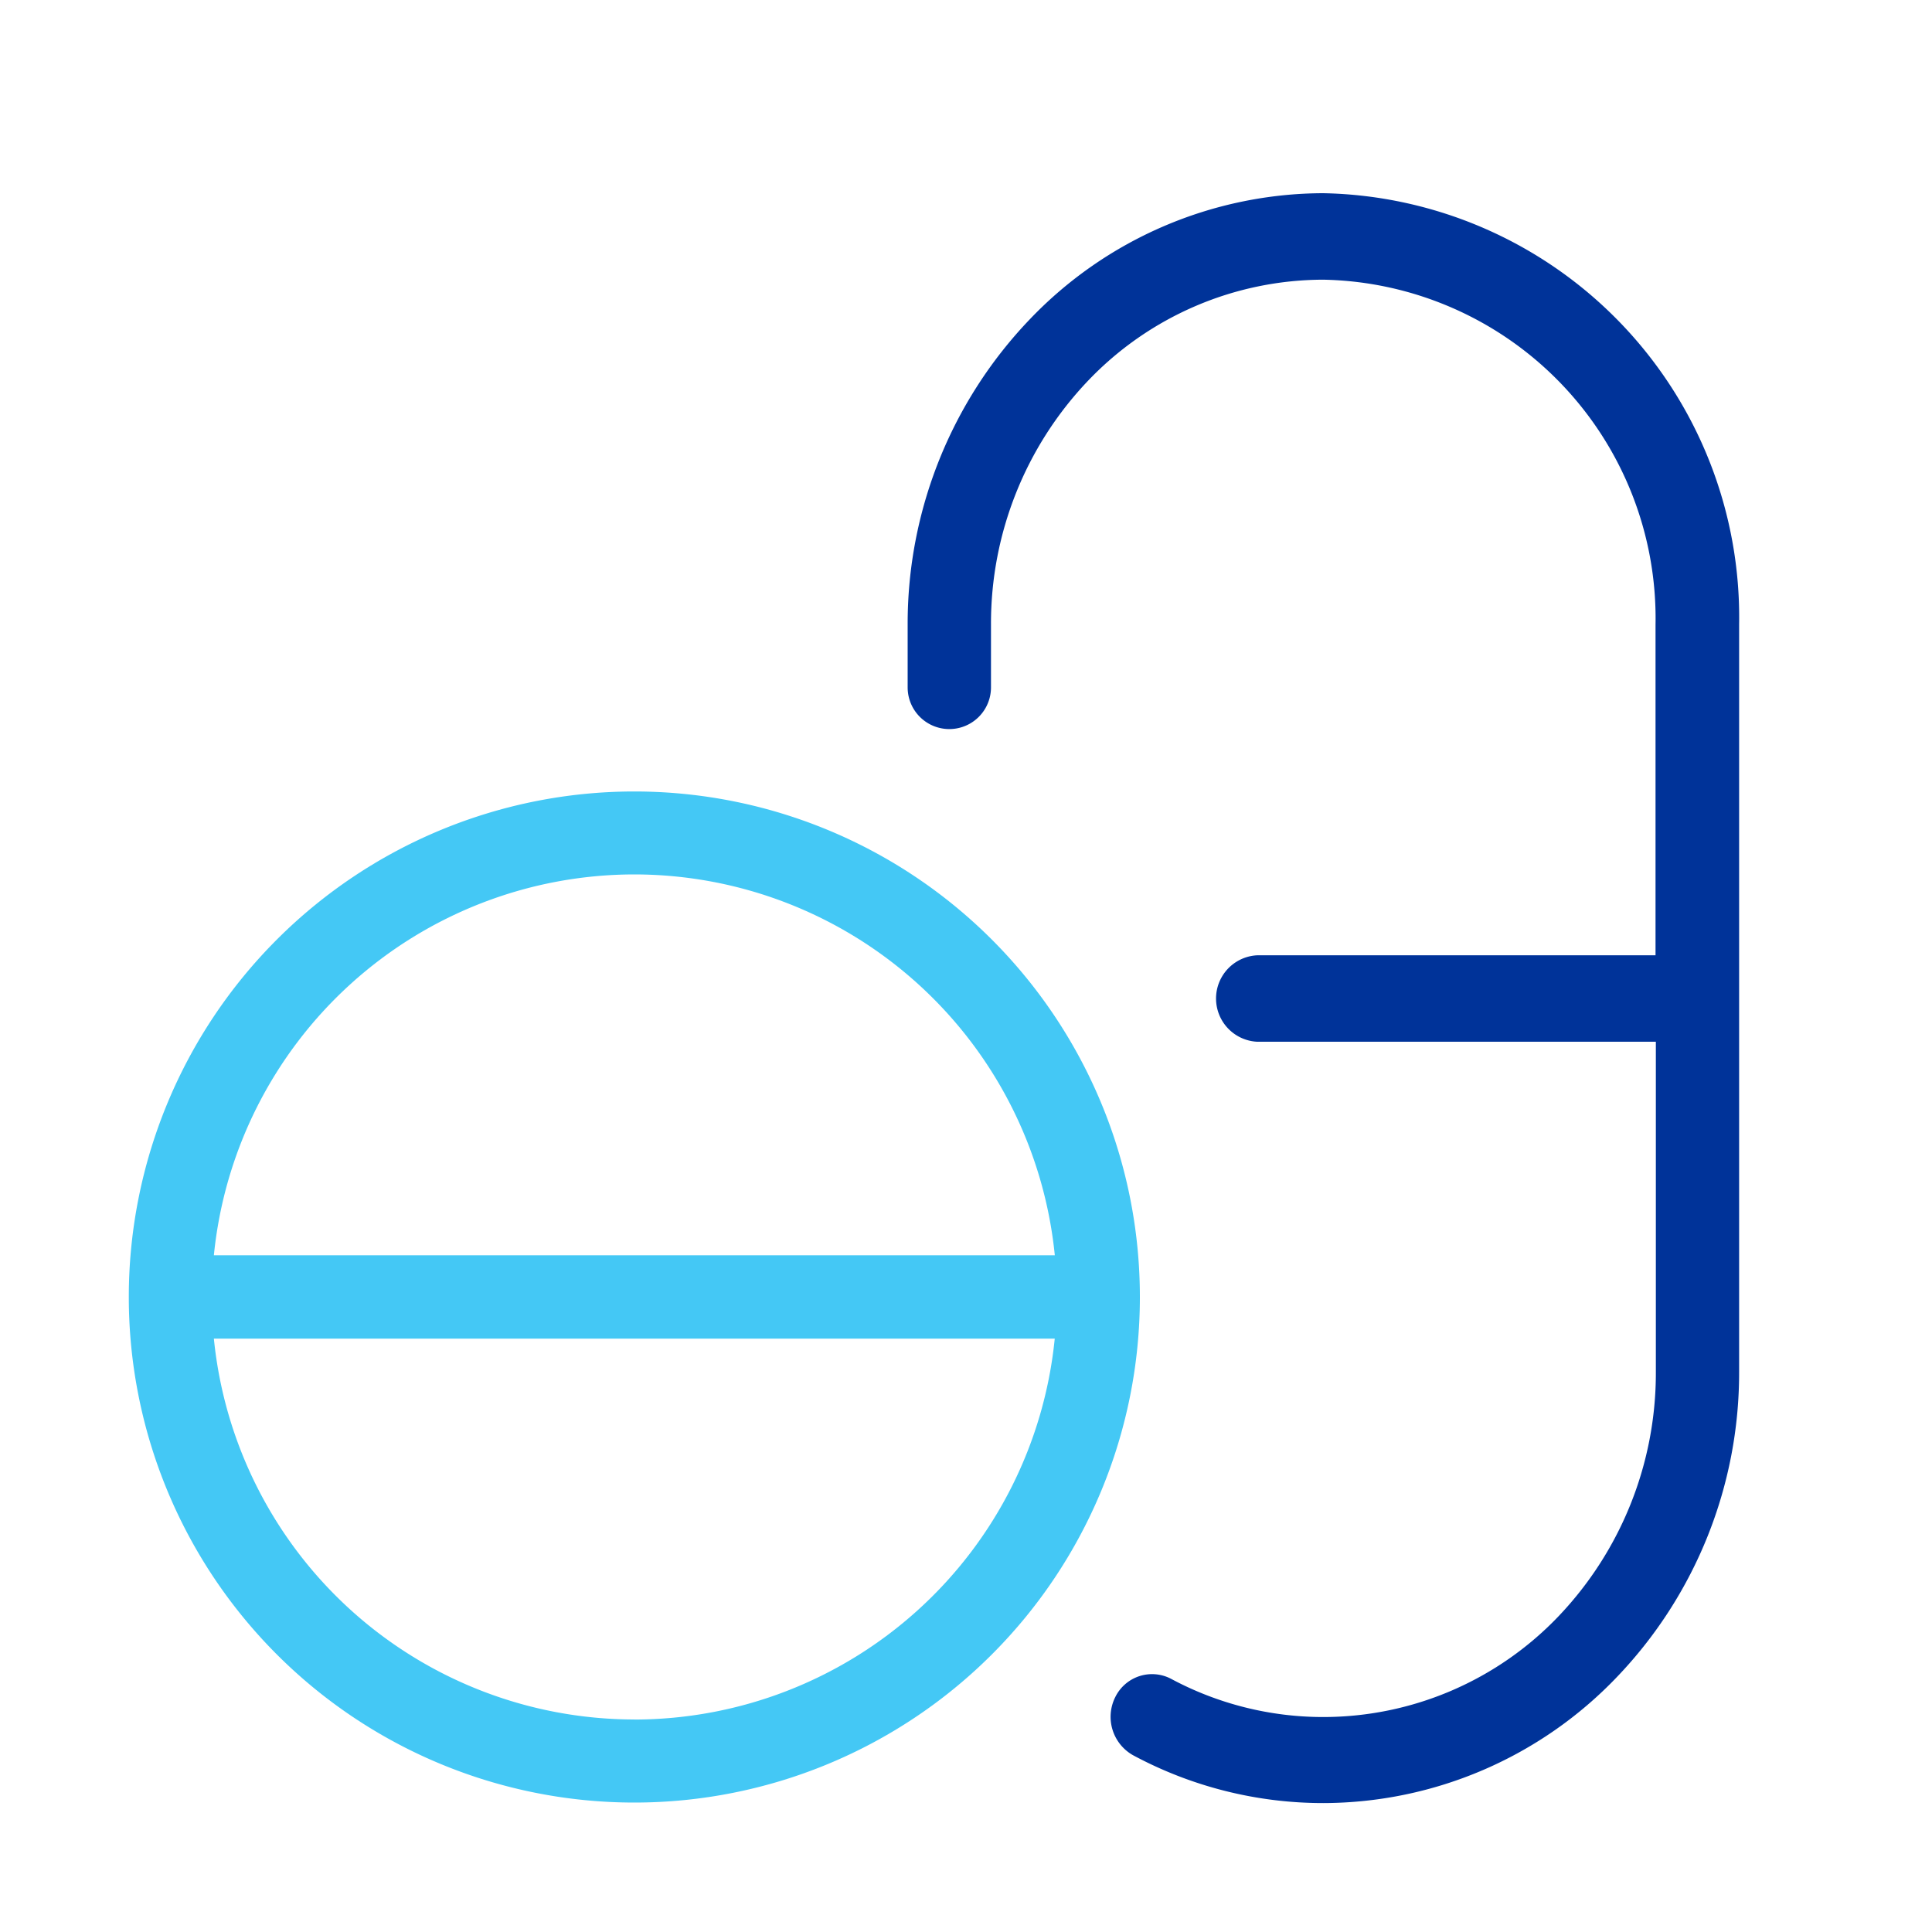 <svg xmlns="http://www.w3.org/2000/svg" width="30" height="30" viewBox="0 0 30 30">
  <g id="Group_20083" data-name="Group 20083" transform="translate(-32 -330)">
    <g id="Group_20082" data-name="Group 20082" transform="translate(34 333)">
      <path id="Path_20839" data-name="Path 20839" d="M246.553,32.3h0a6.323,6.323,0,0,0-4.561,1.963,6.832,6.832,0,0,0-1.892,4.732v.979a.647.647,0,1,0,1.294,0v-.979a5.463,5.463,0,0,1,1.51-3.786,5.06,5.06,0,0,1,3.65-1.566A5.26,5.26,0,0,1,251.713,39v5.134h-6.189a.672.672,0,0,0,0,1.342h6.194v5.134a5.473,5.473,0,0,1-1.51,3.786,5.051,5.051,0,0,1-3.65,1.566,5,5,0,0,1-2.367-.593.636.636,0,0,0-.868.285.684.684,0,0,0,.275.9,6.232,6.232,0,0,0,2.96.744,6.323,6.323,0,0,0,4.561-1.963,6.832,6.832,0,0,0,1.892-4.732V38.995A6.586,6.586,0,0,0,246.553,32.3Z" transform="translate(-228.006 -32.3)" fill="#039"/>
      <path id="Path_20840" data-name="Path 20840" d="M40.35,187.9a7.85,7.85,0,1,0,0,15.7h0a7.85,7.85,0,1,0,0-15.7Zm0,1.288a6.566,6.566,0,0,1,6.529,5.914H33.821A6.566,6.566,0,0,1,40.35,189.188Zm0,13.122a6.566,6.566,0,0,1-6.529-5.914H46.878A6.566,6.566,0,0,1,40.35,202.311Z" transform="translate(-32.5 -178.61)" fill="#44c8f5"/>
    </g>
    <g id="Rectangle_9230" data-name="Rectangle 9230" transform="translate(32 330)" fill="none" stroke="#707070" stroke-width="0.5" opacity="0">
      <rect width="30" height="30" stroke="none"/>
      <rect x="0.25" y="0.25" width="29.5" height="29.5" fill="none"/>
    </g>
  </g>
</svg>
